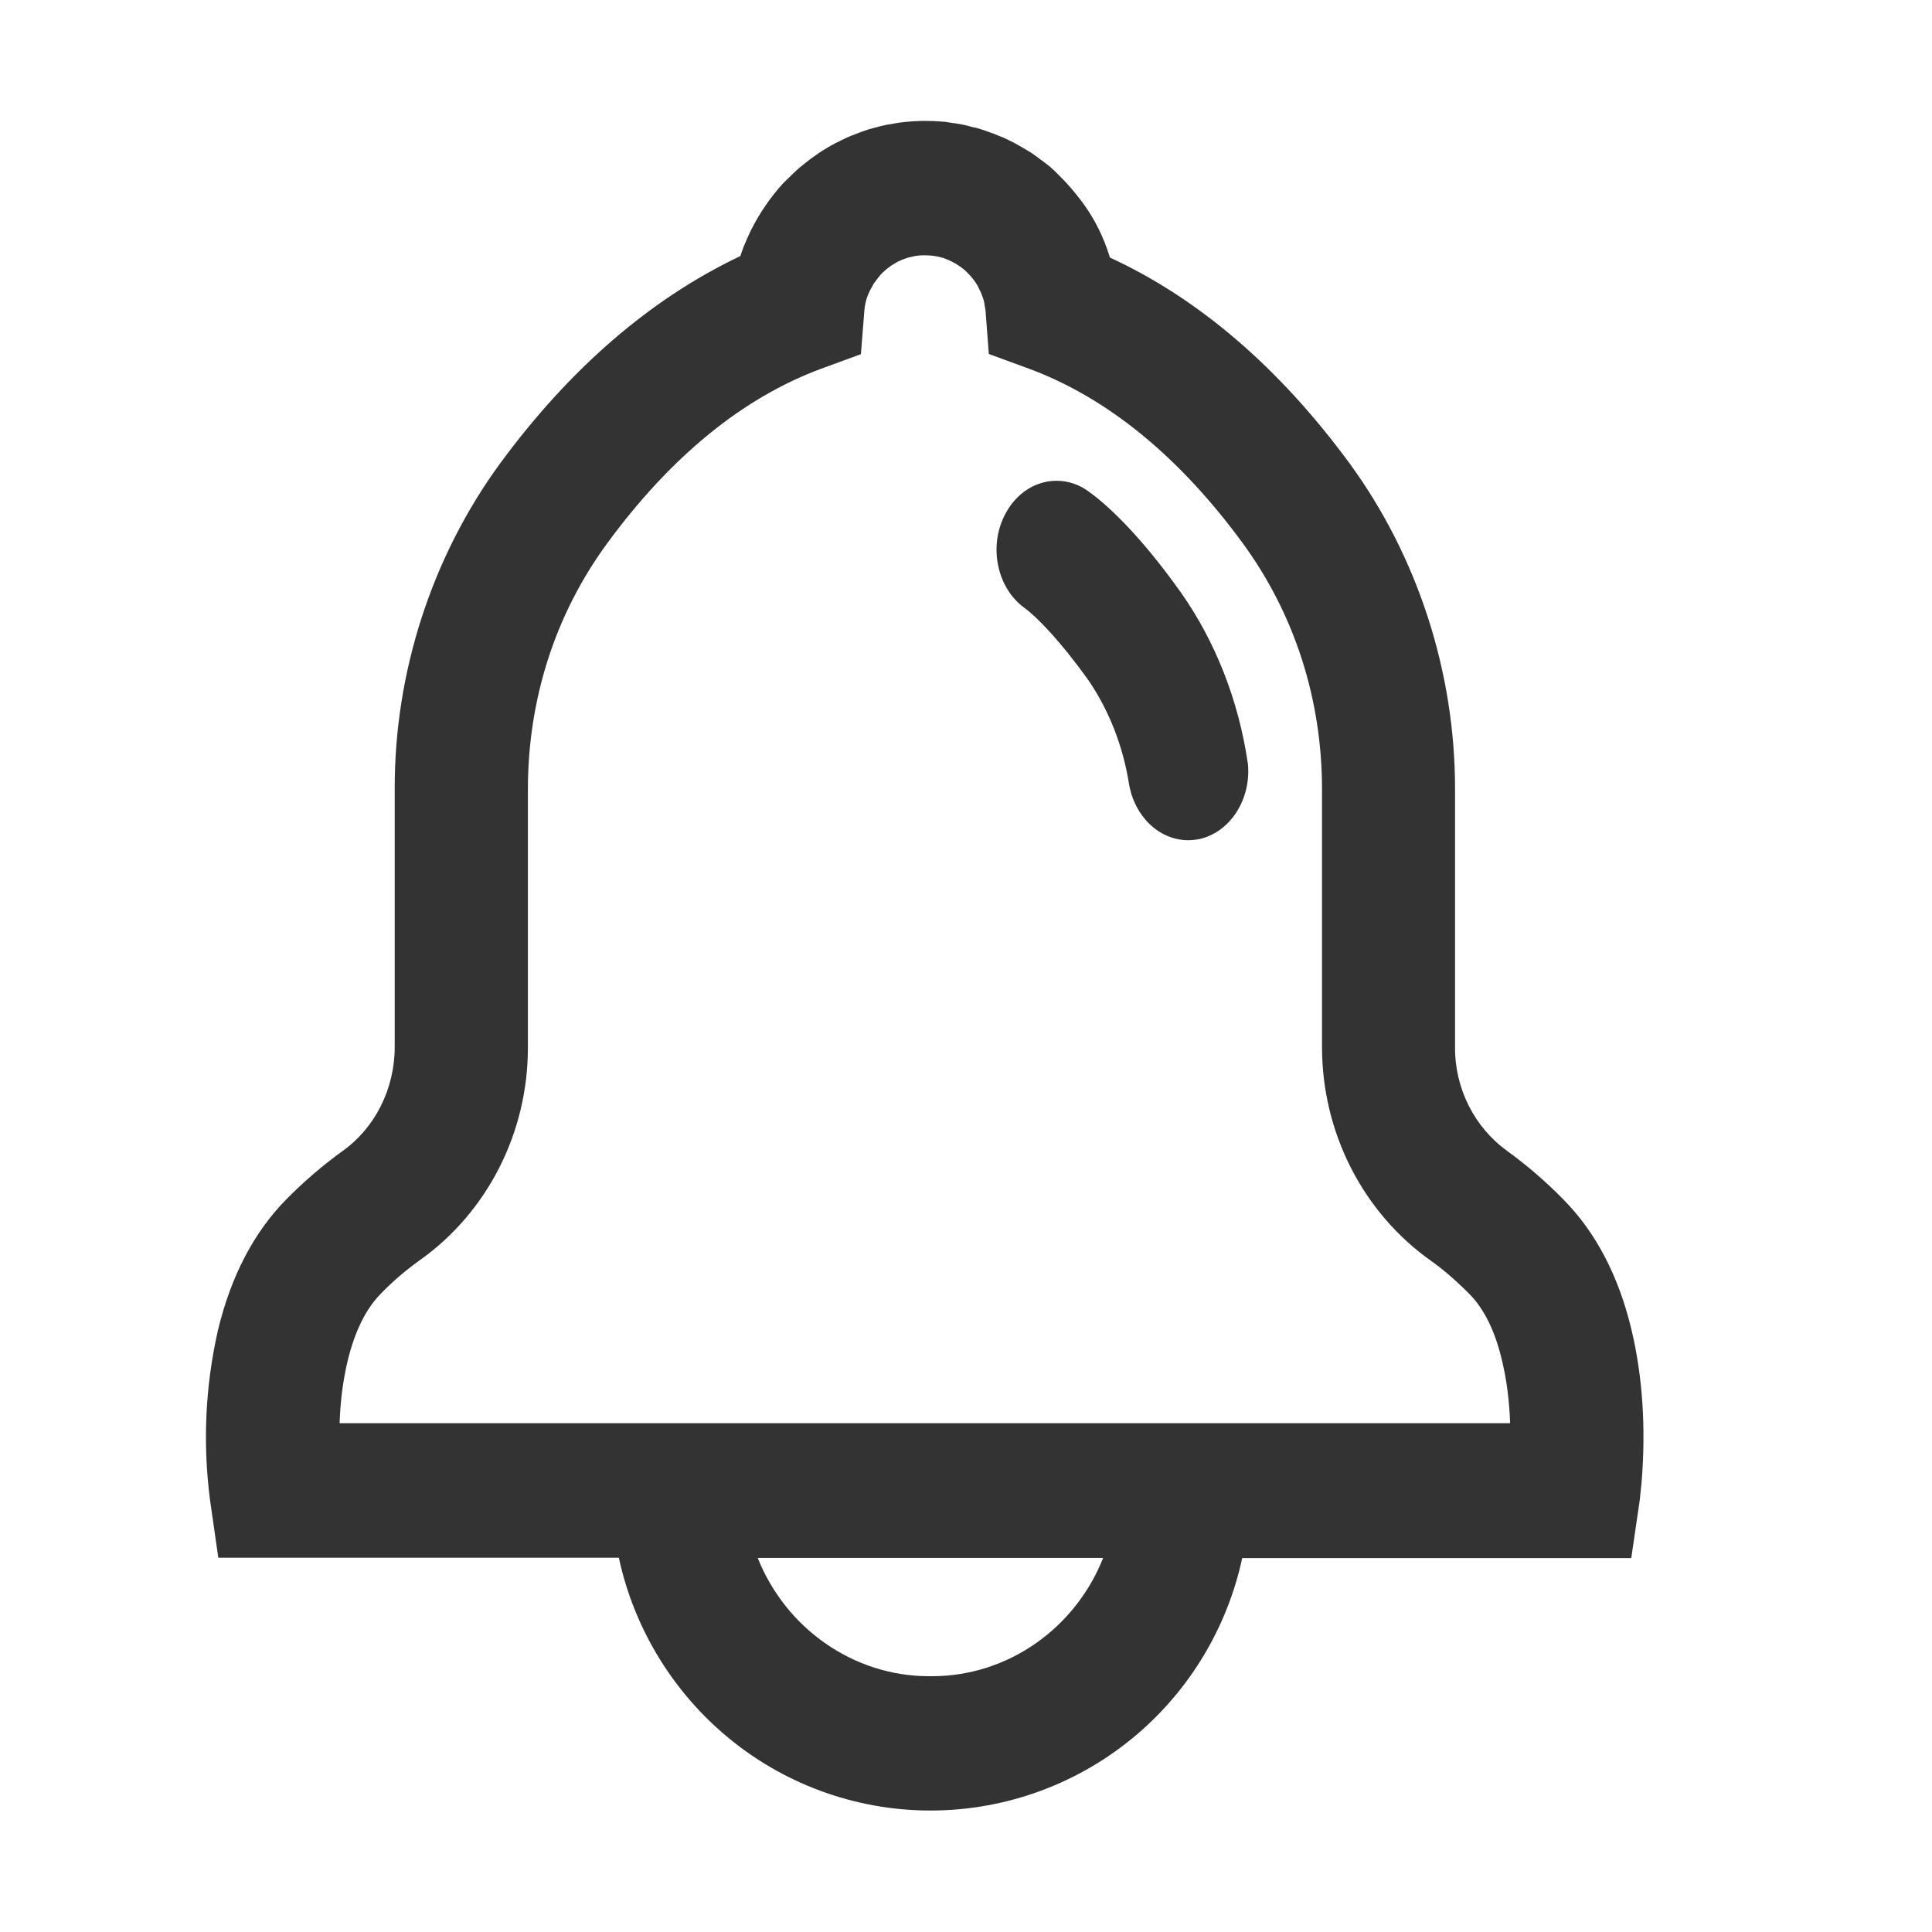<?xml version="1.0" standalone="no"?><!DOCTYPE svg PUBLIC "-//W3C//DTD SVG 1.1//EN" "http://www.w3.org/Graphics/SVG/1.1/DTD/svg11.dtd"><svg t="1588994609468" class="icon" viewBox="0 0 1024 1024" version="1.1" xmlns="http://www.w3.org/2000/svg" p-id="1518" xmlns:xlink="http://www.w3.org/1999/xlink" width="128" height="128"><defs><style type="text/css"></style></defs><path d="M864.8 705.117c-6.8-28.8-19.1-52.2-36.4-69.6-9.1-9.3-18.9-17.7-29.3-25.3-17.5-12.5-28-33.1-27.9-55.1v-136.7c0.1-61.9-19.7-123.2-55.8-172.7-37.2-50.7-80-87.5-127.1-109.2-0.5-1.6-1.1-3.2-1.6-4.8-3.2-9-7.7-17.4-13.4-25-3.7-4.9-7.7-9.6-12.1-13.9l-2.1-2.1-0.2-0.2c-2.3-2.1-2.4-2.2-5-4.2l-2.6-1.9c-2.1-1.6-2.2-1.7-4.8-3.5l-0.2-0.1-2.8-1.7-5.4-3.1-3.4-1.7c-2.8-1.4-3.1-1.5-5.5-2.4-2.1-0.9-2.4-1.1-4.1-1.6-2.6-1-2.8-1-4.9-1.7l-0.2-0.1c-2.6-0.8-3-0.9-4.7-1.2-2.3-0.7-2.6-0.7-4.7-1.2h-0.1c-3.5-0.7-3.8-0.7-6.1-1l-3.8-0.6h-0.3c-6.7-0.6-13.5-0.6-20.2 0.1h-0.1l-3.4 0.4-6.5 1.1-3.6 0.8-6 1.6-3.8 1.3-5.2 2-0.3 0.1c-2.3 1-2.6 1.1-4.2 1.9l-4.5 2.2-3.9 2.2-4.2 2.6-4.8 3.4-2.9 2.3c-2.5 2-2.7 2.1-4.7 3.9l-0.1 0.1-2.5 2.4-4.3 4.2-0.2 0.2c-6.5 7.2-12.1 15.3-16.5 24l-0.1 0.1c-1.6 3.4-2.7 5.8-3.8 8.5l-0.1 0.2-0.1 0.2c-0.7 1.8-1.3 3.6-1.9 5.4-47.6 22.6-90.4 59.6-127.4 110-36.1 49.4-56 110.7-55.8 172.6v136.6c0 22.2-10.4 42.9-27.7 55.2-10.4 7.5-20.3 16-29.4 25.2-17.4 17.5-29.7 41-36.6 69.8-6.7 29.5-8.1 59.8-4.2 89.8l4.4 30.7H328c7.8 36.2 27.3 69.1 55.6 93.4 30.5 26.2 69.4 40.6 109.6 40.6 40.2 0 79.1-14.4 109.6-40.5 28.3-24.2 47.8-57.1 55.6-93.3h206.2l4.5-30.7 0.2-1.9c0.2-1.9 0.5-4.5 0.8-7.8 2.3-28.9 0.5-55.8-5.3-80.3z m-370.7 183.3h-1.8c-39.9 0-75.8-25.3-90.7-62.7h183.1c-14.8 37.4-50.6 62.7-90.6 62.7z m-214.3-333.4v-136.6c0-47.8 14.5-92.9 42-130.4 33.7-46 71.8-77.1 113.2-92.5l21.3-7.8 1.8-22.7c0.2-3.1 0.9-6.2 2.1-9.1l0.3-0.6c0.2-0.5 0.5-1.2 1-2.1l1.6-2.9c1.2-1.7 2.5-3.3 3.8-4.9l1.1-1.1 2.3-2c0.7-0.5 1.4-1 2-1.5l1.8-1.1 0.2-0.1c0.4-0.3 0.9-0.5 1.3-0.8l2.4-1.1 1.6-0.6c1.2-0.4 1.2-0.4 1.9-0.6l2.1-0.5c0.4-0.1 0.5-0.1 0.9-0.2l1-0.2 1.7-0.2c1-0.1 1.9-0.1 2.9-0.1l3.1 0.1 1.6 0.2 1.9 0.3 1.7 0.4 1.5 0.4 1.6 0.6 1.7 0.7 2 1c1.4 0.7 2.7 1.6 4 2.5 1.5 1.1 1.6 1.2 2.4 1.9 1.1 1.1 1.7 1.6 3.2 3.3l1.8 2.3 1.5 2.3 1.4 2.9c0.3 0.7 0.7 1.4 0.9 2.2l0.1 0.2 0.1 0.2c0.6 1.6 1.1 3.3 1.3 5v0.3l0.1 0.3c0.1 0.4 0.2 1.1 0.3 1.8 0 0.3 0.1 0.6 0.1 0.9l1.7 22.5 21.3 7.8c41.5 15.4 79.6 46.5 113.3 92.5 27.4 37.5 42 82.6 42 130.4v136.6c0 45.3 21.6 87.7 57.7 113.3 6.4 4.5 13.2 10.4 20.2 17.4 8.1 8.1 14 20.2 17.6 35.9 2.4 10 3.8 21 4.2 32.8H180c0.4-11.7 1.8-22.7 4.2-32.8 3.8-15.8 9.7-27.8 17.7-35.9 6.2-6.4 13-12.2 20.2-17.4 36.2-25.5 57.8-67.9 57.7-113.2z" fill="#333333" p-id="1519"></path><path d="M543 322.217c6.6 4.8 18.8 17.3 33.6 37.9 11.1 16.1 18.6 35.2 21.8 55.4 2.9 17.2 16 29.8 31.3 29.8 2 0 4-0.2 6-0.6 16.3-3.6 27.6-21.1 25.7-40.1l-0.1-0.5c-4.9-33-17.1-64.1-35.4-90.1-23.2-32.6-40.6-47.6-49-53.6-5.1-3.7-10.9-5.6-16.9-5.6-11 0-21.1 6.4-26.9 17.1-9.4 17-4.9 39.6 9.9 50.3z" fill="#333333" p-id="1520"></path></svg>